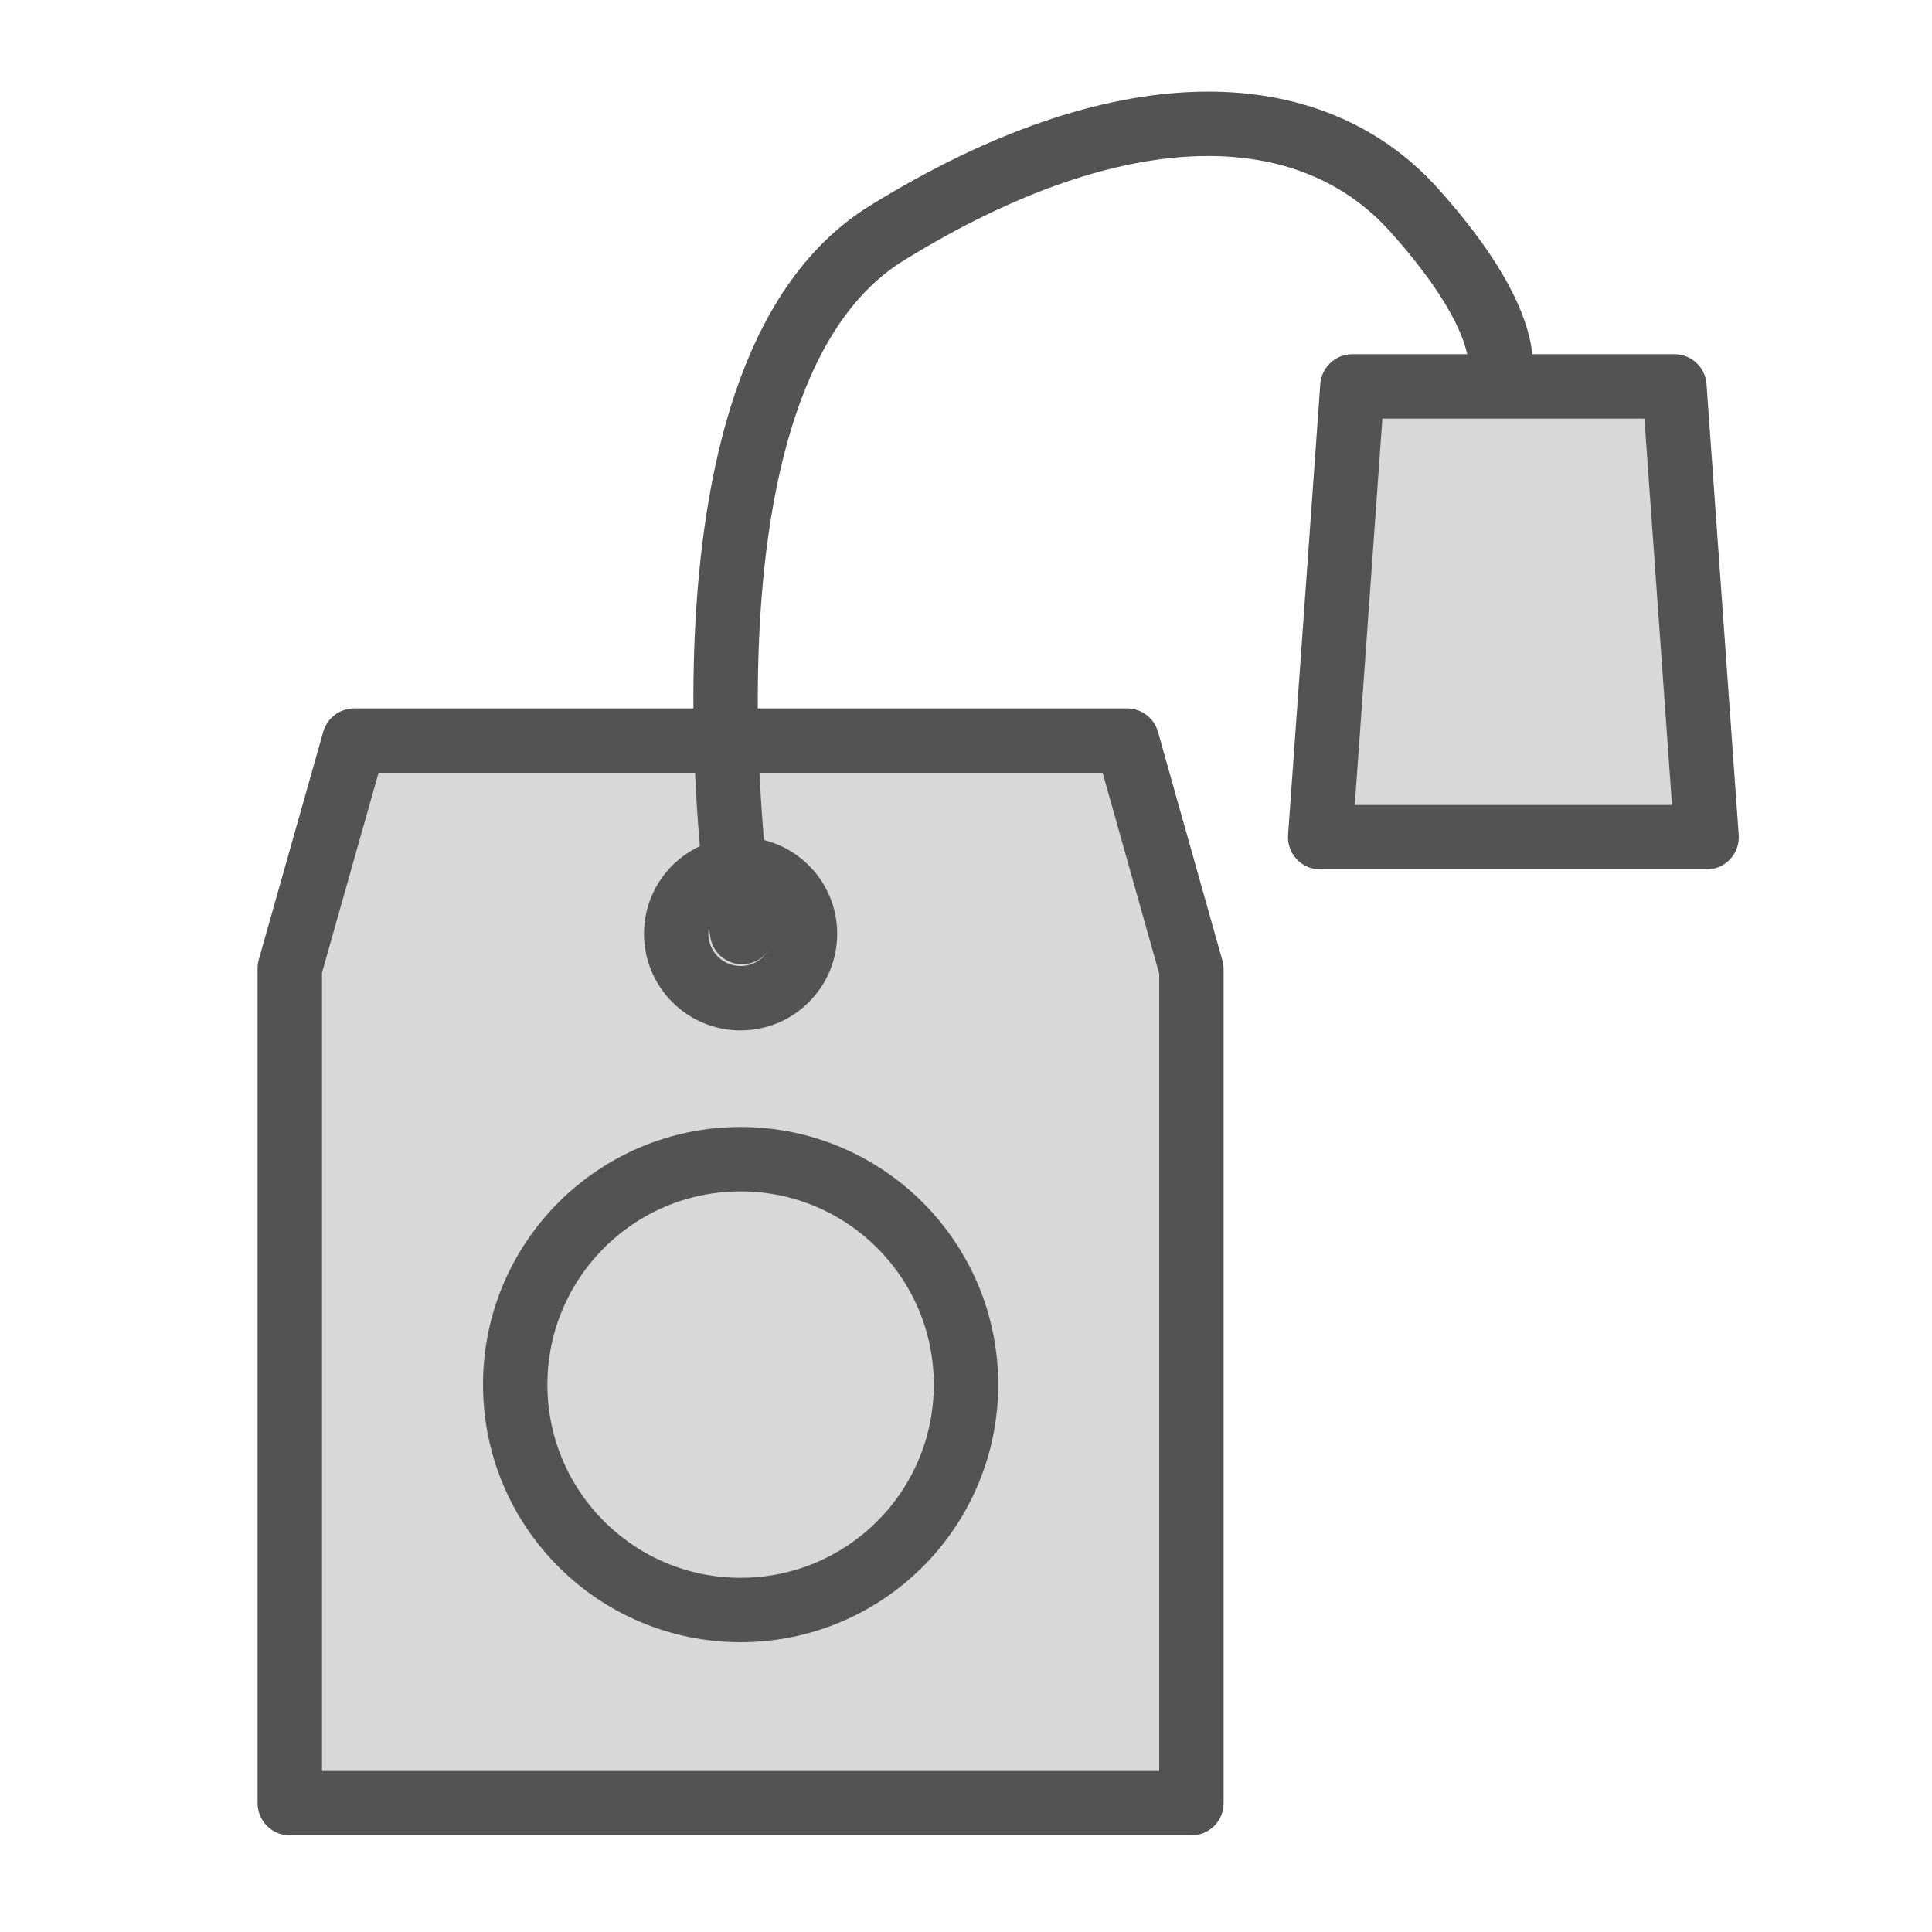 <?xml version="1.0" encoding="UTF-8" standalone="no"?>
<svg width="60px" height="60px" viewBox="0 0 60 60" version="1.1" xmlns="http://www.w3.org/2000/svg" xmlns:xlink="http://www.w3.org/1999/xlink" xmlns:sketch="http://www.bohemiancoding.com/sketch/ns">
    <!-- Generator: Sketch 3.2.2 (9983) - http://www.bohemiancoding.com/sketch -->
    <title>Teabag</title>
    <desc>Created with Sketch.</desc>
    <defs></defs>
    <g id="filled" stroke="none" stroke-width="1" fill="none" fill-rule="evenodd" sketch:type="MSPage">
        <g id="Kitchen_sliced" sketch:type="MSLayerGroup" transform="translate(-600, 0)"></g>
        <g id="Kitchen" sketch:type="MSLayerGroup" transform="translate(-583, -1)" stroke="#535353" stroke-width="2" stroke-linecap="round" stroke-linejoin="round">
            <g id="Teabag" transform="translate(592, 4)" sketch:type="MSShapeGroup">
                <path d="M0,27.069 L2,20 L26,20 L28,27.099 L28,53 L0,53 L0,27.069 Z" id="Rectangle-691" fill="#D8D8D8"></path>
                <circle id="Oval-643" cx="14" cy="26" r="2"></circle>
                <path d="M14.047,25.945 C14.047,25.945 11.294,8.715 18.539,4.24 C25.783,-0.234 31.677,-0.093 34.924,3.532 C38.172,7.156 37.562,8.696 37.562,8.696" id="Path-1433"></path>
                <path d="M33,9 L43,9 L44,23 L32,23 L33,9 Z" id="Rectangle-692" fill="#D8D8D8"></path>
                <circle id="Oval-644" cx="14" cy="40" r="7"></circle>
            </g>
        </g>
    </g>
</svg>